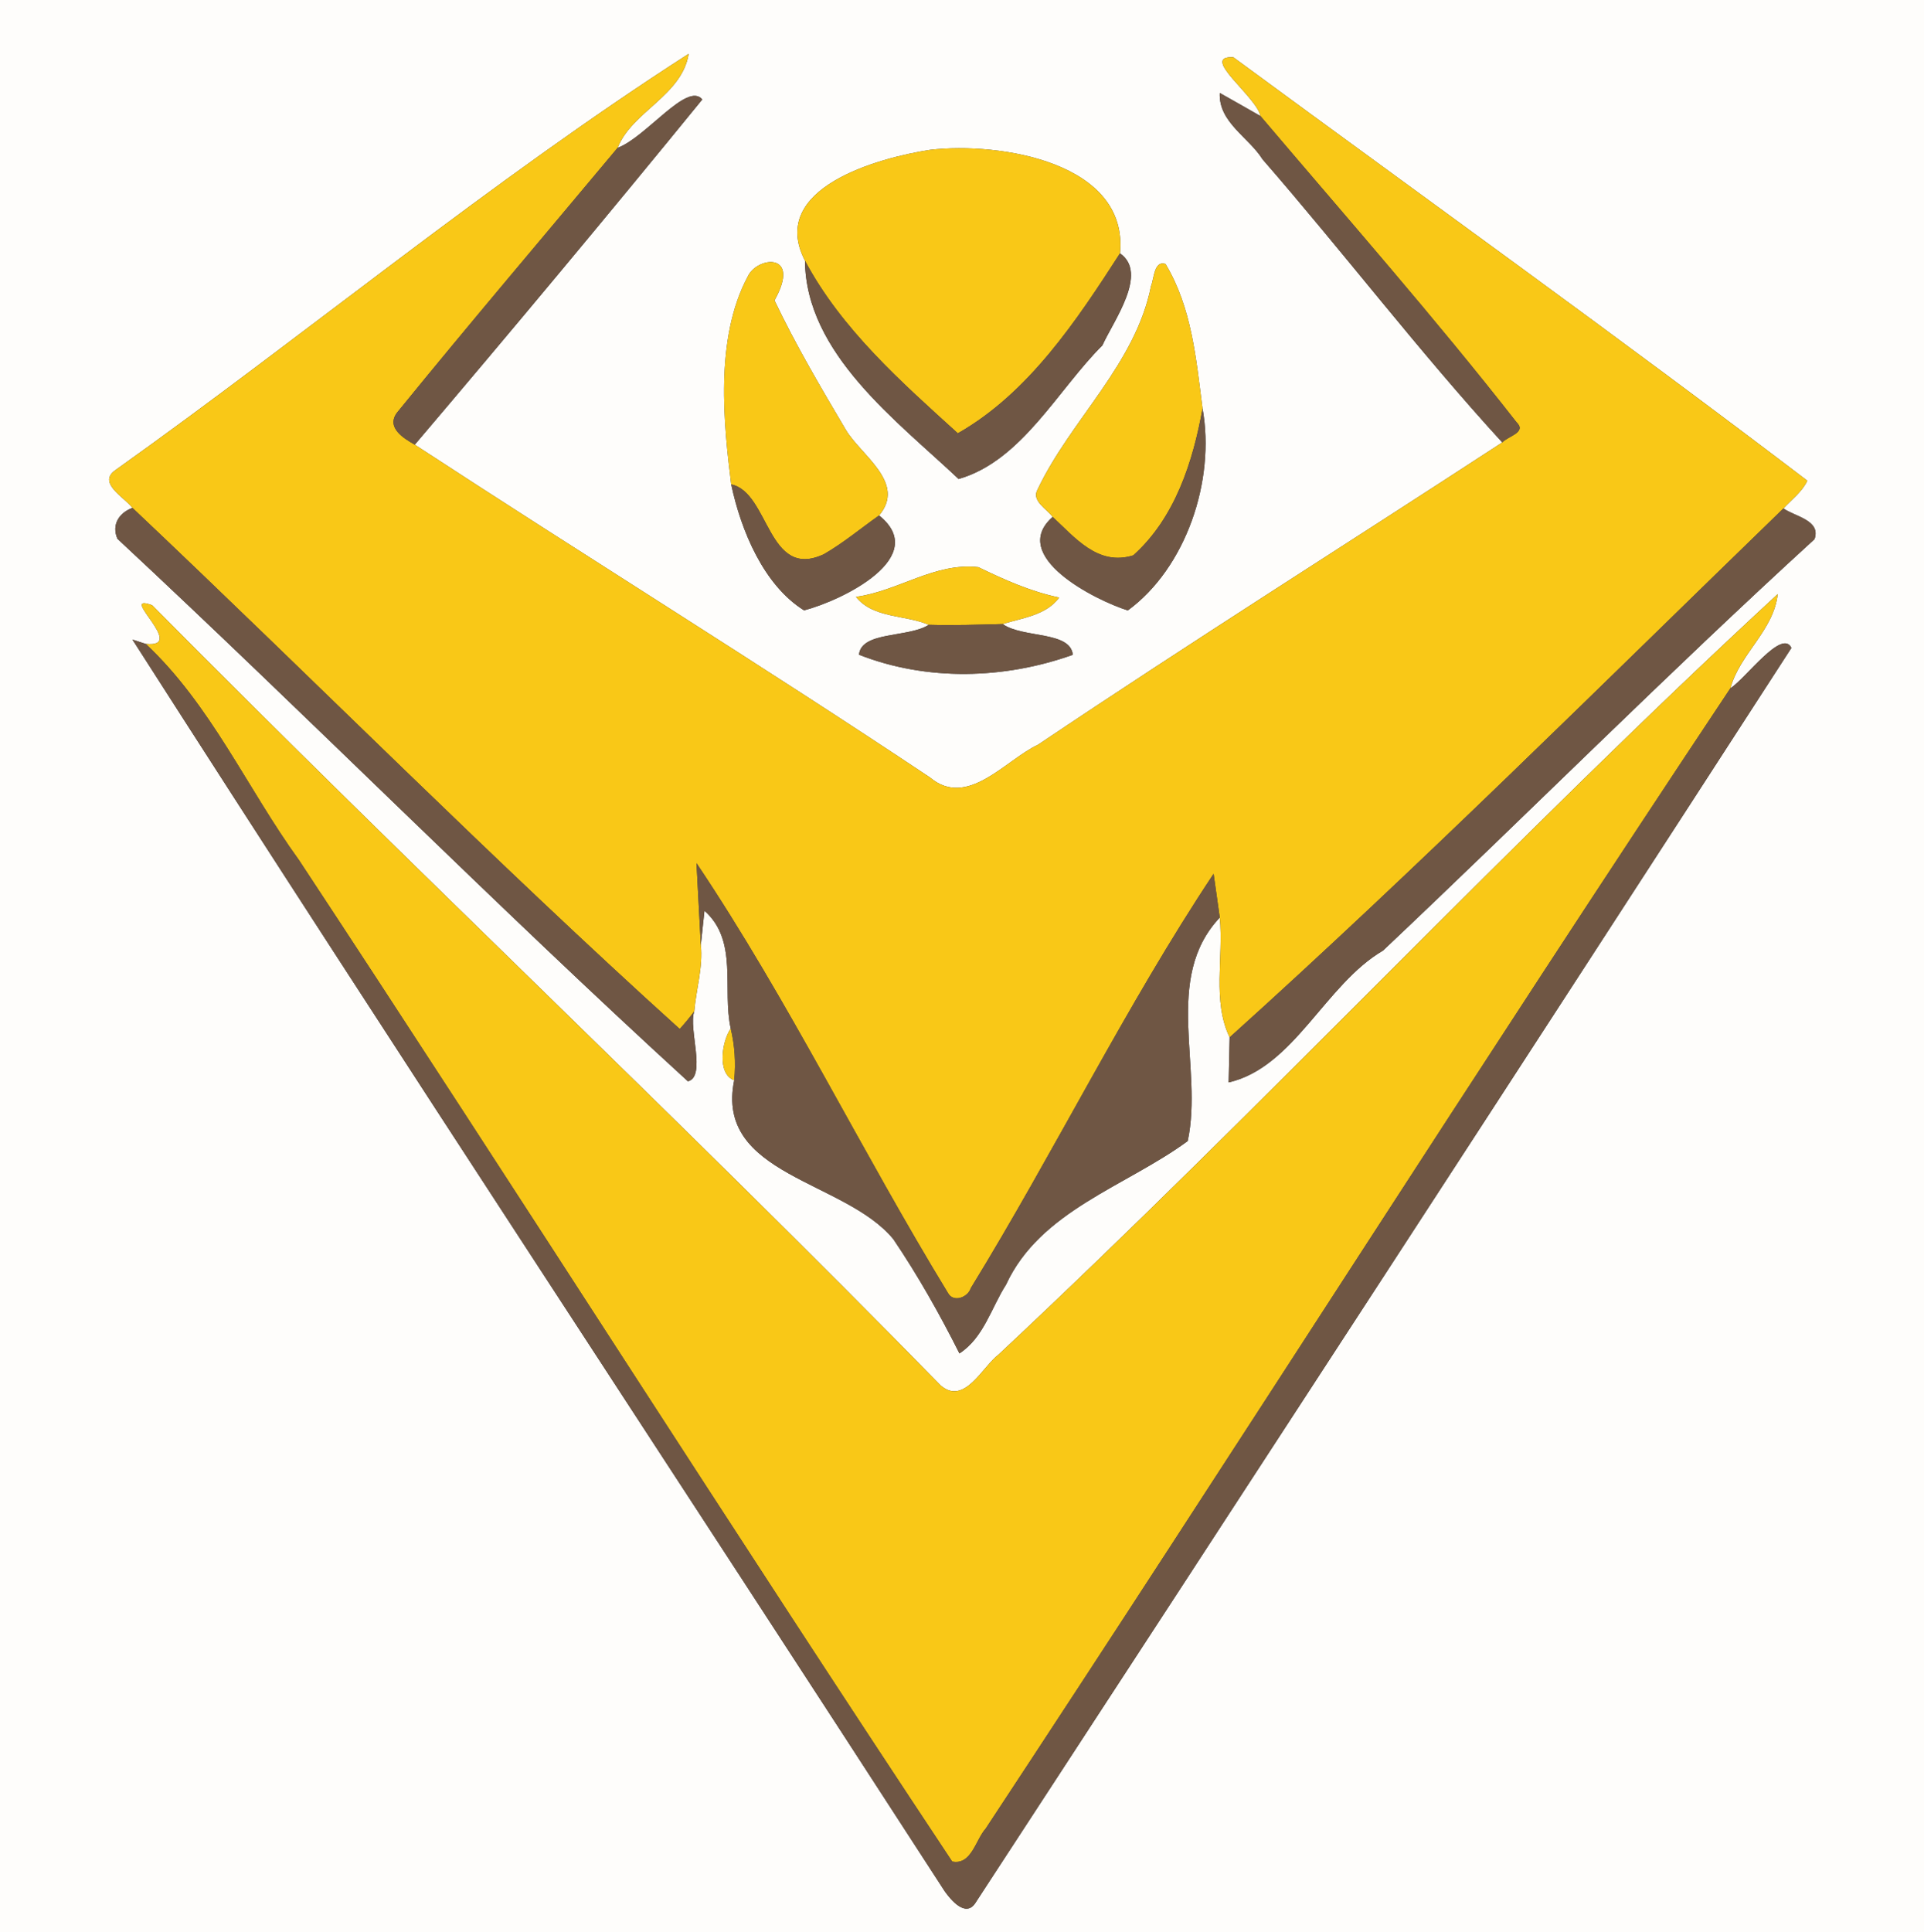 <?xml version="1.0" encoding="UTF-8" ?>
<!DOCTYPE svg PUBLIC "-//W3C//DTD SVG 1.1//EN" "http://www.w3.org/Graphics/SVG/1.1/DTD/svg11.dtd">
<svg width="249pt" height="250pt" viewBox="0 0 249 250" version="1.1" xmlns="http://www.w3.org/2000/svg">
<rect x="0" y="0" width="249" height="250" fill="#333333" stroke="none"/>
<g id="#fefdfbff">
<path fill="#fefdfb" opacity="1.00" d=" M 0.00 0.00 L 249.00 0.00 L 249.00 250.00 L 0.00 250.00 L 0.00 0.00 M 14.87 60.88 C 12.61 62.53 16.16 64.39 17.14 65.72 C 15.40 66.36 14.41 67.91 15.20 69.72 C 40.02 92.84 64.12 117.16 89.03 139.92 C 91.45 139.31 89.06 133.07 89.85 130.87 C 90.09 128.00 91.00 125.17 90.70 122.27 C 90.85 120.80 91.01 119.33 91.17 117.85 C 95.58 121.74 93.44 127.99 94.57 133.09 C 93.40 134.79 92.79 138.98 95.02 139.78 C 92.49 152.12 109.34 152.70 115.62 160.35 C 118.81 165.07 121.61 170.04 124.17 175.13 C 127.31 173.09 128.28 169.23 130.20 166.23 C 134.62 156.64 145.72 153.52 153.71 147.65 C 155.76 138.13 150.44 126.62 157.86 118.73 C 158.36 123.86 156.87 129.55 159.14 134.23 C 159.11 135.69 159.04 138.61 159.01 140.06 C 167.48 138.11 171.49 127.39 178.99 123.00 C 197.68 105.35 215.85 87.11 234.83 69.77 C 235.70 67.32 232.31 66.85 230.81 65.79 C 231.87 64.64 233.22 63.65 233.90 62.20 C 209.42 43.57 184.40 25.63 159.62 7.41 C 155.15 7.18 162.63 12.49 163.13 15.02 C 161.37 14.02 159.62 13.01 157.86 12.03 C 157.69 15.83 161.59 17.73 163.40 20.62 C 173.91 32.70 183.61 45.45 194.42 57.25 C 174.42 70.30 154.17 83.04 134.33 96.37 C 130.13 98.33 125.21 104.67 120.37 100.61 C 98.35 85.93 75.83 72.02 53.68 57.54 C 66.19 42.82 78.76 27.75 90.89 12.87 C 88.95 10.50 83.60 17.78 79.93 19.13 C 81.78 14.42 88.23 12.42 89.13 6.96 C 63.41 23.48 39.78 43.14 14.87 60.88 M 120.37 19.39 C 113.64 20.43 99.31 24.35 104.18 33.74 C 104.28 45.77 116.10 54.46 124.06 61.98 C 132.23 59.65 136.91 50.41 142.67 44.69 C 144.11 41.51 148.66 35.36 144.95 32.78 C 146.08 21.03 129.43 18.33 120.37 19.39 M 96.79 35.75 C 92.42 43.90 93.70 55.12 94.63 62.68 C 95.91 68.71 98.86 75.74 104.06 78.98 C 109.13 77.65 120.45 72.05 113.77 66.70 C 117.32 62.46 111.45 58.96 109.46 55.61 C 106.22 50.13 102.95 44.59 100.23 38.87 C 103.76 32.58 98.02 33.16 96.79 35.75 M 148.97 36.99 C 146.97 47.11 138.61 54.26 134.30 63.30 C 133.42 64.82 135.49 65.84 136.23 66.89 C 130.47 71.97 141.71 77.65 145.96 78.99 C 153.46 73.50 157.32 62.20 155.63 52.86 C 154.79 46.44 154.26 39.86 150.84 34.16 C 149.35 33.65 149.35 36.09 148.97 36.99 M 110.78 77.23 C 113.00 80.04 117.20 79.54 120.20 80.85 C 117.56 82.54 111.46 81.66 111.17 84.72 C 119.97 88.17 129.98 87.89 138.84 84.73 C 138.54 81.63 132.37 82.60 129.76 80.75 C 132.31 79.95 135.38 79.63 137.08 77.32 C 133.40 76.55 129.98 75.02 126.62 73.39 C 121.01 72.74 116.23 76.50 110.78 77.23 M 129.26 175.25 C 127.14 176.83 124.83 181.91 121.75 179.28 C 88.26 145.06 53.37 112.35 19.70 78.32 C 15.05 76.59 24.38 83.90 18.86 83.32 C 18.43 83.18 17.57 82.90 17.14 82.76 C 51.84 136.96 87.29 190.69 122.26 244.72 C 123.08 245.88 124.97 248.13 126.21 246.27 C 161.51 192.20 196.79 138.03 231.84 83.84 C 230.64 81.29 225.97 87.75 223.94 89.07 C 225.16 84.58 229.53 81.63 230.07 76.87 C 195.61 108.69 163.53 143.18 129.26 175.25 Z" />
</g>
<g id="#f9c817ff">
<path fill="#f9c817" opacity="1.00" d=" M 14.87 60.88 C 39.78 43.14 63.41 23.48 89.13 6.96 C 88.23 12.42 81.78 14.42 79.93 19.13 C 70.40 30.54 60.76 41.86 51.38 53.40 C 49.95 55.33 52.21 56.70 53.68 57.54 C 75.83 72.02 98.35 85.93 120.37 100.61 C 125.21 104.67 130.13 98.33 134.33 96.37 C 154.17 83.04 174.42 70.30 194.42 57.25 C 195.16 56.43 197.65 55.96 196.25 54.62 C 185.66 41.08 174.26 28.14 163.13 15.02 C 162.63 12.49 155.15 7.18 159.62 7.41 C 184.40 25.63 209.42 43.57 233.90 62.20 C 233.22 63.65 231.87 64.64 230.81 65.79 C 207.10 88.78 183.65 112.16 159.14 134.23 C 156.87 129.55 158.36 123.86 157.86 118.73 C 157.66 117.32 157.26 114.49 157.06 113.07 C 145.69 130.16 136.47 149.05 125.64 166.68 C 125.27 167.88 123.39 168.60 122.69 167.32 C 111.49 148.99 102.12 129.56 90.14 111.69 C 90.28 114.33 90.56 119.63 90.70 122.27 C 91.00 125.17 90.09 128.00 89.85 130.87 C 89.26 131.66 88.63 132.42 87.97 133.15 C 63.77 111.30 40.83 88.11 17.14 65.72 C 16.16 64.39 12.61 62.53 14.87 60.88 Z" />
<path fill="#f9c817" opacity="1.00" d=" M 120.37 19.39 C 129.43 18.33 146.08 21.03 144.95 32.78 C 139.35 41.46 133.13 50.86 123.96 56.07 C 116.63 49.42 108.91 42.61 104.18 33.74 C 99.31 24.35 113.64 20.43 120.37 19.39 Z" />
<path fill="#f9c817" opacity="1.00" d=" M 96.79 35.75 C 98.02 33.16 103.76 32.58 100.23 38.87 C 102.95 44.59 106.22 50.13 109.46 55.61 C 111.45 58.96 117.32 62.46 113.77 66.70 C 111.39 68.37 109.15 70.26 106.63 71.71 C 99.32 75.14 99.59 63.70 94.63 62.68 C 93.70 55.12 92.42 43.90 96.79 35.75 Z" />
<path fill="#f9c817" opacity="1.00" d=" M 148.97 36.99 C 149.35 36.09 149.35 33.65 150.84 34.16 C 154.26 39.86 154.79 46.44 155.63 52.86 C 154.39 59.77 152.06 67.03 146.67 71.86 C 142.09 73.30 139.11 69.54 136.23 66.89 C 135.49 65.84 133.42 64.82 134.30 63.30 C 138.61 54.26 146.97 47.11 148.97 36.99 Z" />
<path fill="#f9c817" opacity="1.00" d=" M 110.78 77.23 C 116.23 76.50 121.01 72.74 126.62 73.39 C 129.98 75.02 133.40 76.55 137.08 77.32 C 135.38 79.63 132.31 79.95 129.76 80.75 C 126.56 80.84 123.39 80.94 120.20 80.85 C 117.20 79.54 113.00 80.04 110.78 77.23 Z" />
<path fill="#f9c817" opacity="1.00" d=" M 129.26 175.25 C 163.53 143.18 195.61 108.69 230.07 76.87 C 229.53 81.63 225.16 84.58 223.94 89.07 C 191.37 137.96 159.91 187.58 127.57 236.61 C 126.25 238.09 125.72 241.38 123.23 240.88 C 94.71 197.92 67.07 154.35 38.69 111.29 C 31.99 102.04 27.30 91.22 18.86 83.32 C 24.38 83.90 15.05 76.59 19.70 78.32 C 53.37 112.35 88.26 145.06 121.75 179.28 C 124.83 181.91 127.14 176.83 129.26 175.25 Z" />
<path fill="#f9c817" opacity="1.00" d=" M 94.57 133.09 C 95.09 135.27 95.24 137.50 95.02 139.78 C 92.79 138.98 93.40 134.79 94.57 133.09 Z" />
</g>
<g id="#6f5644ff">
<path fill="#6f5644" opacity="1.00" d=" M 79.93 19.13 C 83.60 17.78 88.95 10.50 90.89 12.87 C 78.76 27.75 66.19 42.82 53.68 57.54 C 52.21 56.70 49.95 55.33 51.38 53.40 C 60.76 41.86 70.40 30.54 79.93 19.13 Z" />
<path fill="#6f5644" opacity="1.00" d=" M 157.86 12.03 C 159.62 13.01 161.37 14.02 163.13 15.02 C 174.26 28.14 185.66 41.08 196.25 54.62 C 197.65 55.96 195.16 56.43 194.42 57.25 C 183.61 45.45 173.91 32.70 163.40 20.62 C 161.59 17.73 157.69 15.83 157.86 12.03 Z" />
<path fill="#6f5644" opacity="1.00" d=" M 123.96 56.07 C 133.13 50.86 139.35 41.46 144.95 32.78 C 148.66 35.36 144.11 41.51 142.67 44.69 C 136.91 50.41 132.23 59.65 124.06 61.98 C 116.10 54.46 104.28 45.77 104.18 33.74 C 108.91 42.61 116.63 49.42 123.96 56.07 Z" />
<path fill="#6f5644" opacity="1.00" d=" M 146.67 71.86 C 152.06 67.03 154.39 59.77 155.63 52.86 C 157.32 62.20 153.46 73.50 145.96 78.99 C 141.71 77.65 130.47 71.97 136.23 66.89 C 139.11 69.54 142.09 73.30 146.67 71.86 Z" />
<path fill="#6f5644" opacity="1.00" d=" M 94.63 62.68 C 99.59 63.70 99.32 75.14 106.63 71.71 C 109.15 70.26 111.39 68.37 113.77 66.70 C 120.45 72.05 109.13 77.65 104.06 78.98 C 98.86 75.74 95.91 68.71 94.63 62.68 Z" />
<path fill="#6f5644" opacity="1.00" d=" M 15.20 69.72 C 14.41 67.91 15.40 66.36 17.14 65.72 C 40.83 88.11 63.77 111.30 87.97 133.15 C 88.63 132.42 89.26 131.66 89.85 130.87 C 89.06 133.07 91.45 139.31 89.03 139.92 C 64.12 117.16 40.02 92.84 15.20 69.72 Z" />
<path fill="#6f5644" opacity="1.00" d=" M 159.14 134.23 C 183.65 112.16 207.10 88.78 230.81 65.79 C 232.31 66.85 235.70 67.32 234.83 69.77 C 215.85 87.11 197.68 105.35 178.99 123.00 C 171.49 127.39 167.48 138.11 159.01 140.06 C 159.04 138.61 159.11 135.69 159.14 134.23 Z" />
<path fill="#6f5644" opacity="1.00" d=" M 111.17 84.72 C 111.46 81.66 117.56 82.54 120.20 80.85 C 123.39 80.94 126.56 80.84 129.76 80.75 C 132.37 82.60 138.54 81.63 138.84 84.73 C 129.98 87.89 119.97 88.17 111.17 84.72 Z" />
<path fill="#6f5644" opacity="1.00" d=" M 17.14 82.76 C 17.57 82.90 18.43 83.18 18.86 83.32 C 27.30 91.22 31.99 102.04 38.69 111.29 C 67.07 154.35 94.71 197.92 123.23 240.88 C 125.72 241.38 126.25 238.09 127.57 236.61 C 159.91 187.58 191.37 137.96 223.94 89.07 C 225.97 87.75 230.64 81.29 231.84 83.84 C 196.79 138.03 161.51 192.20 126.21 246.27 C 124.97 248.13 123.08 245.88 122.26 244.72 C 87.29 190.69 51.84 136.96 17.14 82.76 Z" />
<path fill="#6f5644" opacity="1.00" d=" M 90.14 111.69 C 102.12 129.56 111.49 148.99 122.69 167.32 C 123.39 168.60 125.27 167.88 125.64 166.68 C 136.47 149.05 145.69 130.16 157.06 113.07 C 157.26 114.49 157.66 117.32 157.86 118.73 C 150.44 126.62 155.76 138.13 153.71 147.65 C 145.72 153.52 134.62 156.64 130.20 166.23 C 128.28 169.23 127.31 173.09 124.17 175.13 C 121.61 170.04 118.81 165.07 115.62 160.35 C 109.34 152.70 92.49 152.12 95.02 139.78 C 95.24 137.50 95.09 135.27 94.57 133.09 C 93.44 127.99 95.58 121.74 91.17 117.85 C 91.01 119.33 90.85 120.80 90.70 122.27 C 90.56 119.63 90.28 114.33 90.14 111.69 Z" />
</g>
</svg>
